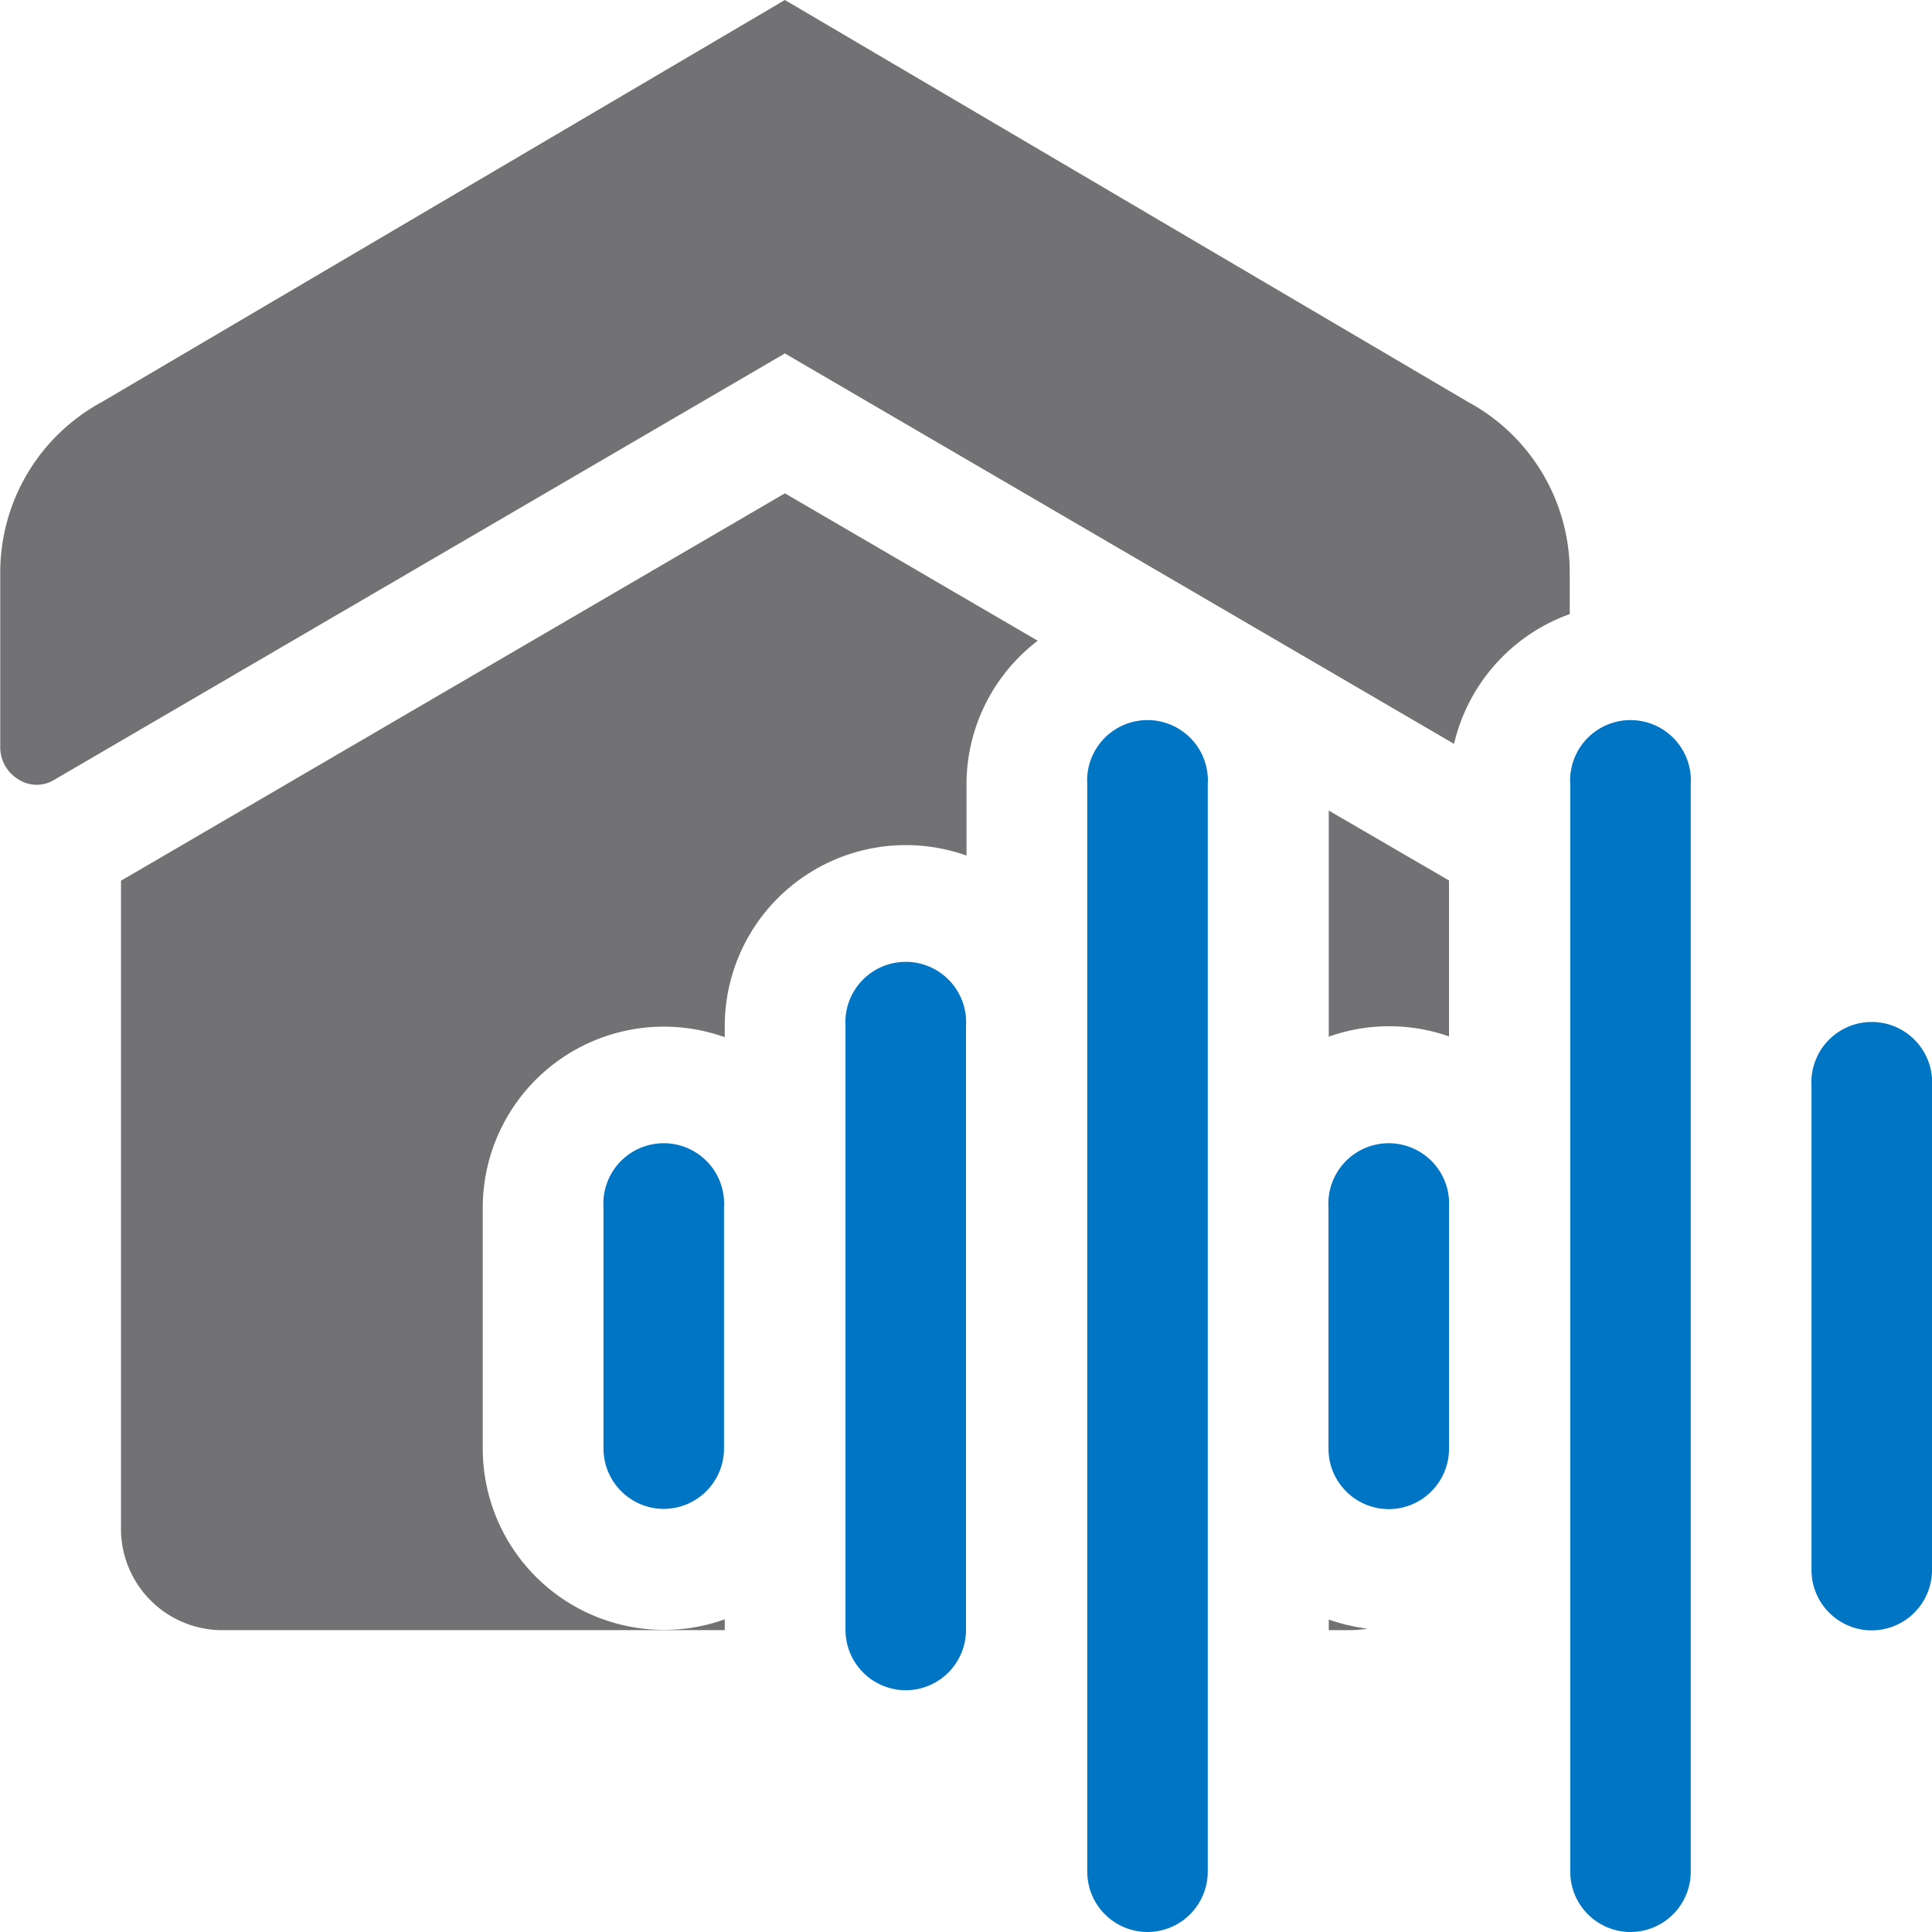 <svg xmlns="http://www.w3.org/2000/svg" xmlns:xlink="http://www.w3.org/1999/xlink" viewBox="0 0 7.68 7.68"><defs><clipPath id="clip-path"><rect y="-0" width="7.68" height="7.68" style="fill:none"/></clipPath></defs><title>haukehirsch-06</title><g id="Page_42" data-name="Page 42"><g id="Page_6-2" data-name="Page 6"><g style="clip-path:url(#clip-path)"><path d="M5.282,6.48h.088a.371.371,0,0,0,.066-.006.739.739,0,0,1-.154-.036Zm0-3.258v.899a.717.717,0,0,1,.478-.001v-.62Zm-4.801.279v2.567a.403.403,0,0,0,.391.412H2.881v-.043a.711.711,0,0,1-.242.042.721.721,0,0,1-.72-.72v-.958a.72.72,0,0,1,.962-.678v-.043a.72.72,0,0,1,.961-.679v-.282a.718.718,0,0,1,.211-.509.738.738,0,0,1,.072-.063l-1.005-.586Z" style="fill:#727275;fill-rule:evenodd"/><path d="M3.12-0.0.405,1.598a.77.77,0,0,0-.404.673v.697a.148.148,0,0,0,.069.128.133.133,0,0,0,.142.006l2.908-1.697,2.66,1.552a.724.724,0,0,1,.46-.516v-.17a.77.77,0,0,0-.404-.673Z" style="fill:#727275;fill-rule:evenodd"/><path d="M4.562,7.68A.24.24,0,0,1,4.322,7.44V3.118a.24.24,0,1,1,.479,0V7.44A.24.24,0,0,1,4.562,7.68Z" style="fill:#0075c3"/><path d="M3.601,6.719a.24.24,0,0,1-.24-.24V4.079a.24.24,0,1,1,.479,0V6.479A.24.24,0,0,1,3.601,6.719Z" style="fill:#0075c3"/><path d="M5.521,5.999a.24.24,0,0,1-.24-.24v-.959a.24.24,0,1,1,.479,0v.959A.24.24,0,0,1,5.521,5.999Z" style="fill:#0075c3"/><path d="M7.441,6.481a.24.24,0,0,1-.24-.24V4.318a.24.24,0,1,1,.479,0V6.24A.24.24,0,0,1,7.441,6.481Z" style="fill:#0075c3"/><path d="M6.482,7.68a.24.24,0,0,1-.24-.24V3.118a.24.24,0,1,1,.479,0V7.44A.24.24,0,0,1,6.482,7.68Z" style="fill:#0075c3"/><path d="M2.639,5.998a.24.24,0,0,1-.24-.24v-.958a.24.24,0,1,1,.479,0v.958A.24.24,0,0,1,2.639,5.998Z" style="fill:#0075c3"/></g></g></g></svg>